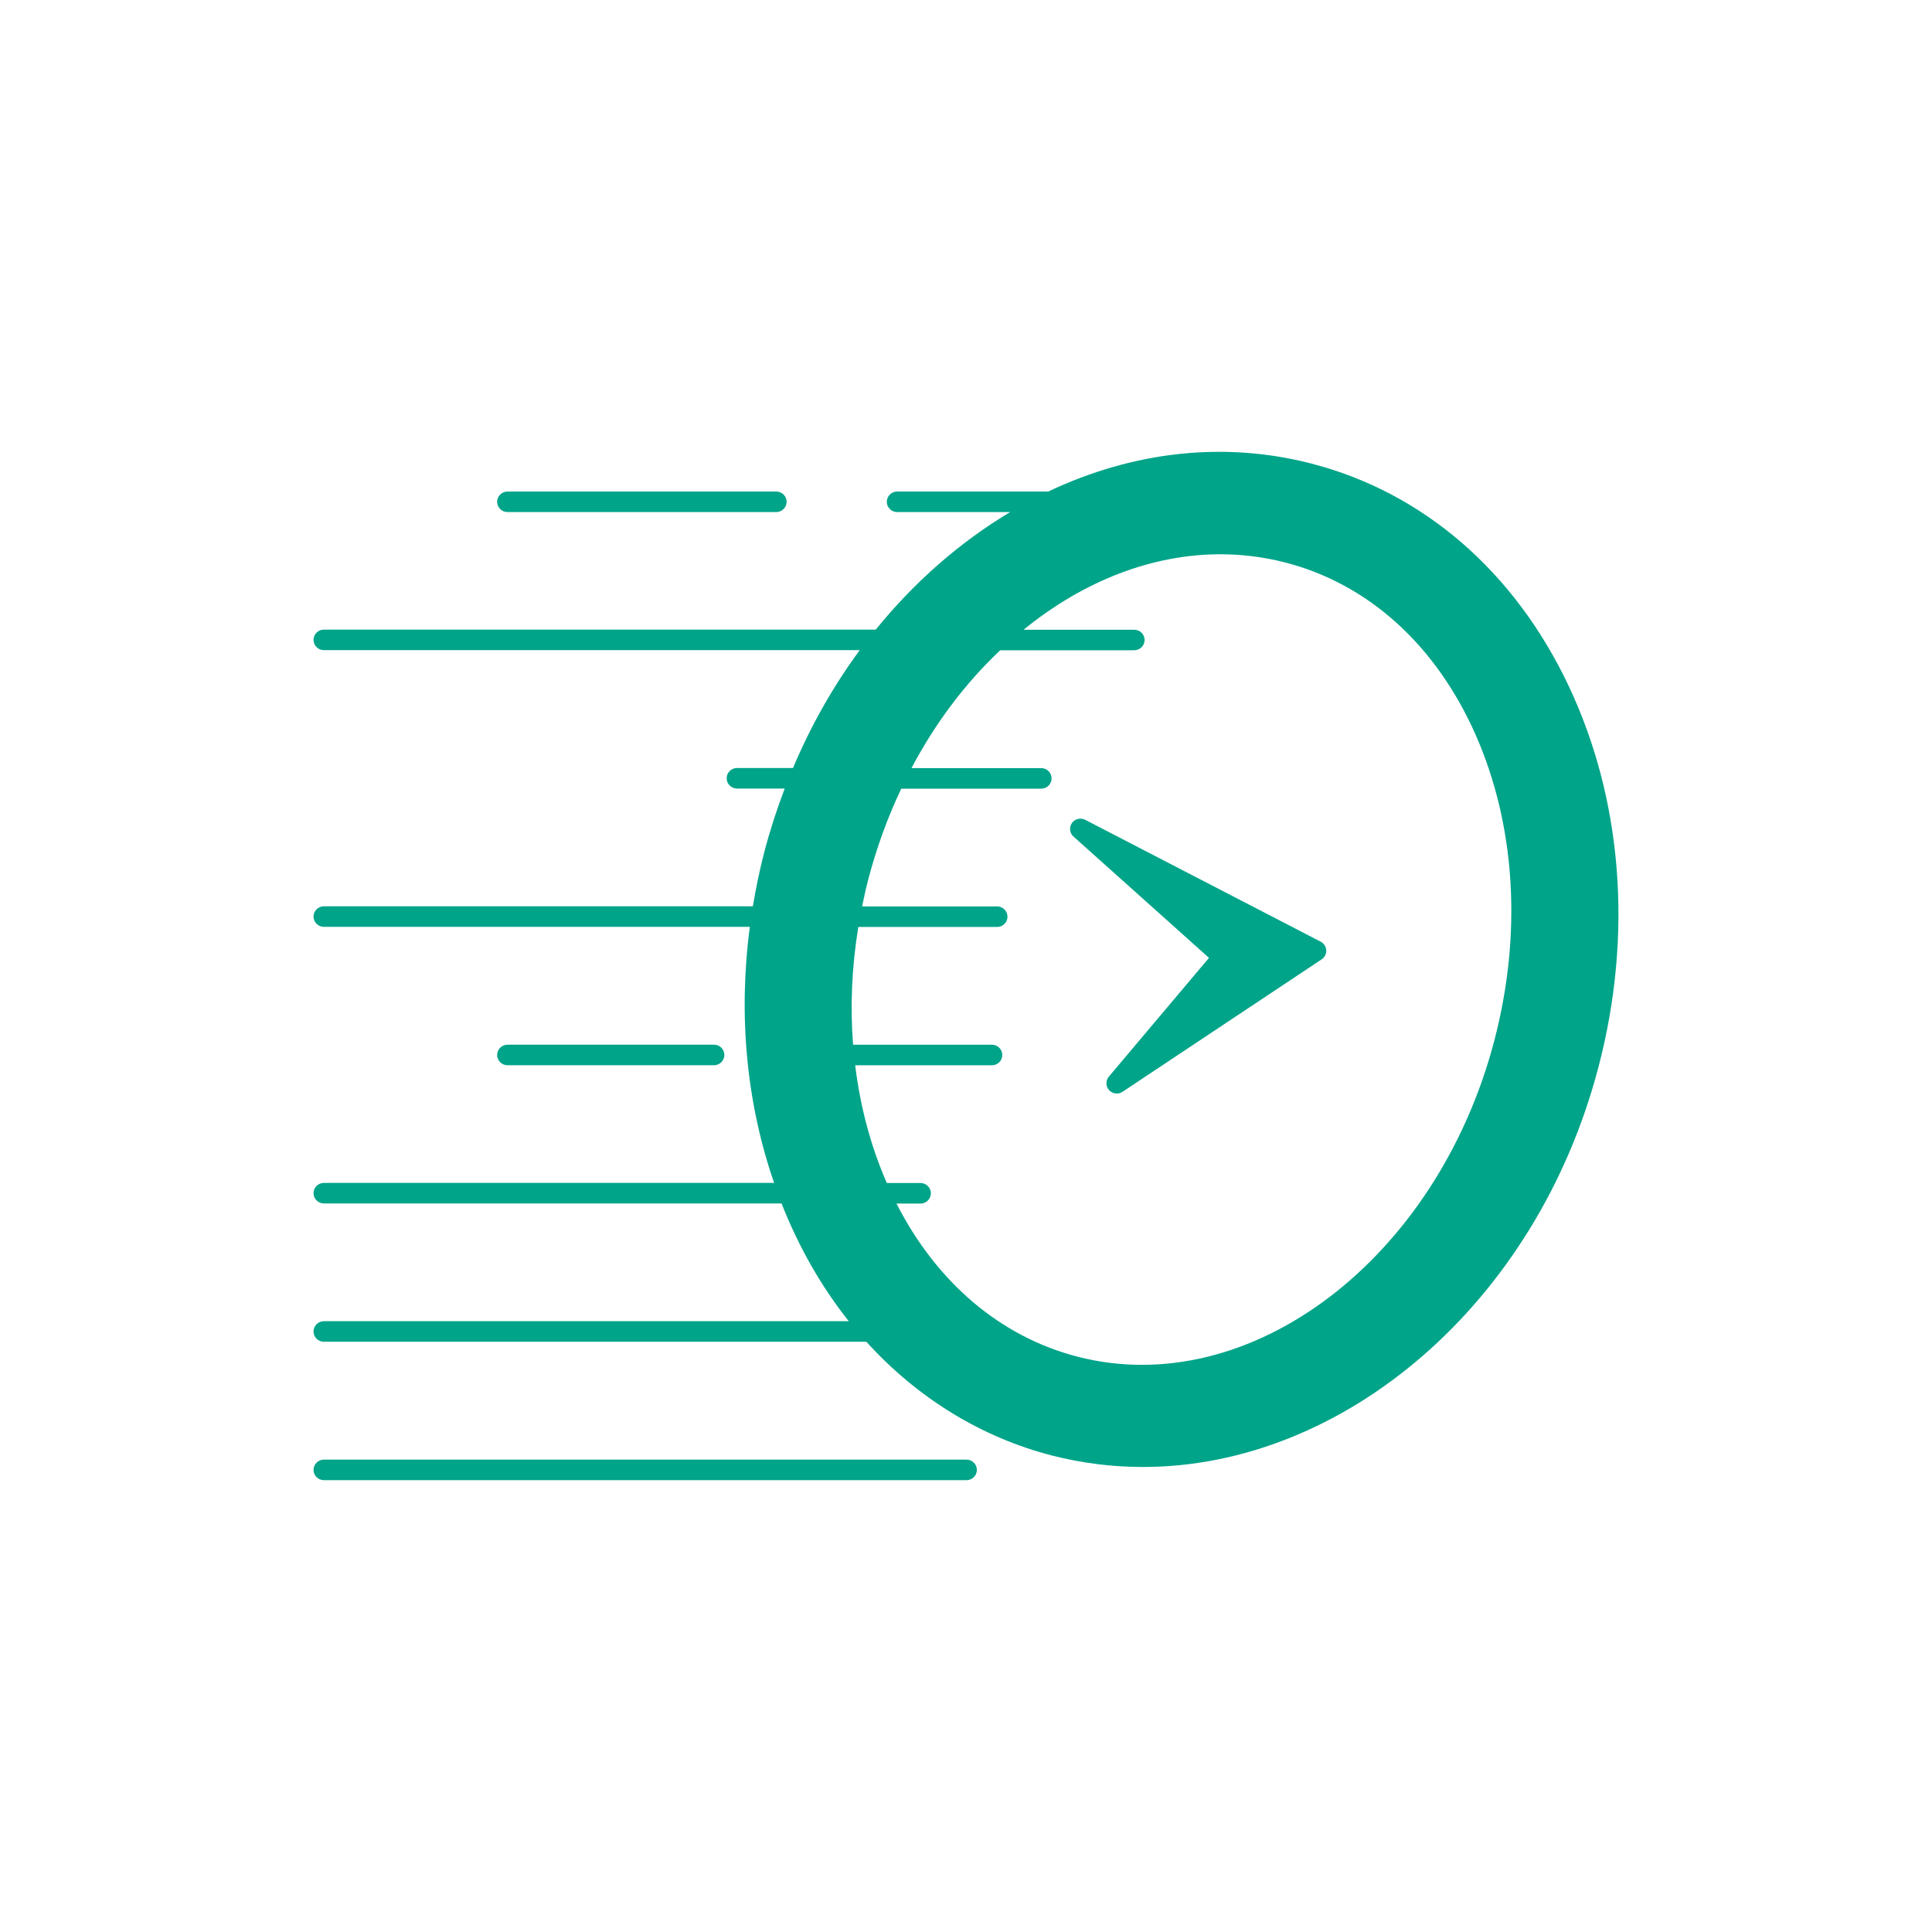 <?xml version="1.0" encoding="utf-8"?>
<!-- Generator: Adobe Illustrator 28.0.0, SVG Export Plug-In . SVG Version: 6.00 Build 0)  -->
<svg version="1.1" id="Capa_1" xmlns="http://www.w3.org/2000/svg" xmlns:xlink="http://www.w3.org/1999/xlink" x="0px" y="0px"
	 viewBox="0 0 600 600" style="enable-background:new 0 0 600 600;" xml:space="preserve">
<style type="text/css">
	.st0{fill:#043A53;}
	.st1{fill:#C5D9E8;}
	.st2{fill:#EAECEE;}
	.st3{clip-path:url(#SVGID_00000093141582477430040430000002641258245603721652_);}
	.st4{clip-path:url(#SVGID_00000178199884532025344130000000606272533938220964_);}
	.st5{clip-path:url(#SVGID_00000071530799051853778900000014162535904295639698_);}
	.st6{clip-path:url(#SVGID_00000013178822608053957730000005832200188202895545_);}
	.st7{fill:#F3F5F8;}
	.st8{fill:#D6DCE6;}
	.st9{opacity:0.5;fill:#F3F5F8;enable-background:new    ;}
	.st10{fill:url(#SVGID_00000106126144482512444920000000762793117325766840_);}
	.st11{fill:url(#SVGID_00000063631906001002286670000011020223089221970598_);}
	.st12{fill:url(#SVGID_00000183956261759884978330000009025369871628186023_);}
	.st13{fill:url(#SVGID_00000039107055512614312960000009856857013355933065_);}
	.st14{fill:url(#SVGID_00000093856595262195165960000016294937767194370945_);}
	.st15{fill:#FFFFFF;}
	.st16{opacity:0.48;fill:#FFFFFF;enable-background:new    ;}
	.st17{fill:url(#SVGID_00000152975558703553311810000018181130202673222820_);}
	.st18{fill:url(#SVGID_00000133501107858790661400000003603463268200340618_);}
	.st19{opacity:0.5;}
	.st20{clip-path:url(#SVGID_00000018201051569376068700000012823518210805985464_);}
	.st21{fill:url(#SVGID_00000164485942432481004640000004719024739845559198_);}
	.st22{opacity:0.7;fill:url(#SVGID_00000029760744634887779510000000704418435765253803_);enable-background:new    ;}
	.st23{fill:url(#SVGID_00000171706716336965392110000007223930314440954788_);}
	.st24{fill:url(#SVGID_00000064347723379055227270000005635511255009042078_);}
	.st25{fill:url(#SVGID_00000003787372992553185640000002494062856136795537_);}
	.st26{fill:url(#SVGID_00000116937786564165618660000011342797071641377978_);}
	.st27{fill:url(#SVGID_00000098201340646549112370000017543125223940643260_);}
	.st28{fill:url(#SVGID_00000137122901851781658280000011090797612572894123_);}
	.st29{clip-path:url(#SVGID_00000034056259987947707120000013934088516851086246_);}
	.st30{fill:url(#SVGID_00000048467622060418011970000008805417000037614222_);}
	.st31{fill:url(#SVGID_00000116949209545735213990000014165459726224825221_);}
	.st32{fill:url(#SVGID_00000142164751357523589330000005371969522656472466_);}
	.st33{fill:url(#SVGID_00000022542115274974985720000018154838401295278221_);}
	.st34{fill:url(#SVGID_00000004531347336514904110000004549241962292110979_);}
	.st35{fill:url(#SVGID_00000103970262490408543490000008912780143836406400_);}
	.st36{fill:url(#SVGID_00000121984265553038223020000015070538224843276964_);}
	.st37{opacity:0.3;}
	.st38{fill:url(#SVGID_00000178927785954413225680000017104046135169664182_);}
	.st39{fill:url(#SVGID_00000132791400085755411320000012056221398497026451_);}
	.st40{clip-path:url(#SVGID_00000170255370358006213530000010875114947561485195_);}
	.st41{fill:url(#SVGID_00000160160460406920881420000000432162163647947710_);}
	.st42{fill:url(#SVGID_00000093149829075561691270000003614286008651402113_);}
	.st43{fill:url(#SVGID_00000108992390862542844160000005325441056197938099_);}
	.st44{fill:url(#SVGID_00000155118041748771625070000000932627148999185563_);}
	.st45{fill:url(#SVGID_00000113338662563902745440000018064844273841296525_);}
	.st46{fill:url(#SVGID_00000072266017045672038340000011390584812415041948_);}
	.st47{fill:url(#SVGID_00000019655653949034265010000015181007000170103956_);}
	.st48{fill:url(#SVGID_00000079473051704216386510000012031047331441093801_);}
	.st49{fill:url(#SVGID_00000031199283820518074500000006393457965418600362_);}
	.st50{fill:#00A489;}
	.st51{fill:url(#SVGID_00000080192590522957076840000000603164446503868603_);}
	.st52{fill:#A2C1DB;}
	.st53{opacity:0.5;fill:#FFFFFF;}
	.st54{fill:#96B3C7;}
	.st55{opacity:0.87;fill:#FFFFFF;}
	.st56{fill:url(#SVGID_00000008138075810203771200000016030419659704299678_);}
	.st57{fill:url(#SVGID_00000069395791358425526210000014030687466227304093_);}
	.st58{fill:url(#SVGID_00000121243935047235689750000000481545853239883151_);}
	.st59{fill:url(#SVGID_00000173144082049998156760000001228982581748521369_);}
	.st60{fill:url(#SVGID_00000003813474308493118470000011515876011107388600_);}
	.st61{fill:url(#SVGID_00000098216897454612846670000004608800179093285507_);}
	.st62{fill:url(#SVGID_00000051350526337023090620000005252256792405331875_);}
	.st63{fill:url(#SVGID_00000134251458966386131180000010689841574433273732_);}
	.st64{fill:url(#SVGID_00000078022528379733583330000006472759684700328865_);}
	.st65{fill:url(#SVGID_00000073706448989174435010000013275602025408012692_);}
	.st66{fill:url(#SVGID_00000000184928512389786750000010131773453363422880_);}
	.st67{fill:url(#SVGID_00000180345106224819538620000014667149643819097752_);}
	.st68{fill:url(#SVGID_00000045607757850031818090000013604451599114193831_);}
	.st69{fill:url(#SVGID_00000012432893999110991580000010574885798688156851_);}
	.st70{fill:url(#SVGID_00000170276206401046040310000015166197901917443515_);}
	.st71{fill:url(#SVGID_00000069392203332378717290000007746899805840729517_);}
	.st72{fill:url(#SVGID_00000045607677375829919950000000377346844597094587_);}
	.st73{fill:url(#SVGID_00000183228952582403546220000017080505671189290628_);}
	.st74{fill:url(#SVGID_00000073679883558766277300000009016913444011059859_);}
	.st75{fill:url(#SVGID_00000060724253943108429580000012128118705286554517_);}
	.st76{fill:url(#SVGID_00000083079982311246479690000002822112049505207469_);}
	.st77{fill:url(#SVGID_00000094604174125281304460000013450694592497094038_);}
	.st78{fill:url(#SVGID_00000143602248517418063190000004420696652726678184_);}
	.st79{fill:url(#SVGID_00000110447360332228783530000003991643657620992701_);}
	.st80{fill:url(#SVGID_00000119806326824997800670000006238444351917774235_);}
	.st81{fill:url(#SVGID_00000070087737896094858980000008782575102475372935_);}
	.st82{fill:url(#SVGID_00000082337354540919385590000006214354433536785545_);}
	.st83{fill:url(#SVGID_00000128454185515185953890000015798986804716732058_);}
	.st84{fill:url(#SVGID_00000151541973957794750020000013842439471181697213_);}
	.st85{fill:url(#SVGID_00000060711119002363364470000009719565727001506177_);}
	.st86{fill:url(#SVGID_00000119086752950743833340000008020357706762625697_);}
	.st87{fill:url(#SVGID_00000012464489486967410430000000292532045683708050_);}
	.st88{fill:url(#SVGID_00000059304633555899439960000006136968519643170490_);}
	.st89{fill:url(#SVGID_00000060031030992903133640000009811570390002108058_);}
	.st90{fill:url(#SVGID_00000004504216333181073980000009721951730754989988_);}
	.st91{fill:url(#SVGID_00000127037523863345072130000015200491230363305130_);}
	.st92{fill:url(#SVGID_00000150061080237476996660000012415927491311486598_);}
	.st93{fill:url(#SVGID_00000071523669586191017870000004498083713840144815_);}
	.st94{fill:url(#SVGID_00000087414375992460472400000012628854728894095546_);}
	.st95{fill:url(#SVGID_00000052821117392551387000000003561737804772046013_);}
	.st96{fill:url(#SVGID_00000003814097337318795570000000779351004774272387_);}
	.st97{fill:url(#SVGID_00000082366559138167990750000012354621446495144853_);}
	.st98{fill:url(#SVGID_00000117644837787791529700000001270601179723197112_);}
	.st99{fill:url(#SVGID_00000067917132716008975850000005480028997756731579_);}
	.st100{fill:url(#SVGID_00000181066734761403495040000008296651779526266032_);}
	.st101{filter:url(#Adobe_OpacityMaskFilter);}
	.st102{filter:url(#Adobe_OpacityMaskFilter_00000093171582977415910550000010943549908866007740_);}
	
		.st103{mask:url(#SVGID_00000140699339038221172640000005587700427842530750_);fill:url(#SVGID_00000096034537282328762430000017209817734914389416_);}
	.st104{fill:url(#SVGID_00000006679519021132061360000013712928888636721594_);}
	.st105{fill:url(#SVGID_00000039843161106712250650000007482642533265986191_);}
	.st106{fill:url(#SVGID_00000152230409831633896110000005626140943680718266_);}
	.st107{fill:url(#SVGID_00000167384891798368708470000001743783185330236037_);}
	.st108{fill:url(#SVGID_00000098922262969843180930000003340542217865043078_);}
	.st109{fill:url(#SVGID_00000049913370845239906410000002827552705868407463_);}
	.st110{fill:url(#SVGID_00000176002940046613057090000003396887878238757814_);}
	.st111{clip-path:url(#SVGID_00000068650634215243401730000006867621069100863106_);}
	.st112{clip-path:url(#SVGID_00000165930828653726693260000014524103662145348233_);}
	.st113{fill:#E9EBED;}
	.st114{clip-path:url(#SVGID_00000000220521971969965600000002418370123769796234_);}
	.st115{clip-path:url(#SVGID_00000016773744416680680640000012438129801528316827_);}
	.st116{clip-path:url(#SVGID_00000147906713023133129510000015203462207015142539_);}
	.st117{fill:#F2F4F7;}
	.st118{fill:#D5DBE5;}
	.st119{opacity:0.5;fill:#F2F4F7;enable-background:new    ;}
	.st120{fill:url(#SVGID_00000145030418325628435100000004873170624870019757_);}
	.st121{fill:url(#SVGID_00000122692984682874341960000011806302587910920382_);}
	.st122{fill:url(#SVGID_00000059268383787152796580000004428552828565947323_);}
	.st123{fill:url(#SVGID_00000003067227755171299350000008550064939409663107_);}
	.st124{fill:url(#SVGID_00000046307290190645466700000001214053143287373492_);}
	.st125{fill:url(#SVGID_00000042008789263857581530000017660882633424182180_);}
	.st126{fill:url(#SVGID_00000095305649942395209570000018084662330024669843_);}
	.st127{clip-path:url(#SVGID_00000085214374999257782540000002412197845116221106_);}
	.st128{fill:url(#SVGID_00000001648974922784167520000012680574839589675159_);}
	.st129{opacity:0.7;fill:url(#SVGID_00000092416142553142704960000007661396625026650498_);enable-background:new    ;}
	.st130{fill:url(#SVGID_00000121987106402653134290000001784176536540443803_);}
	.st131{fill:url(#SVGID_00000130644133145375077590000010648510659383171214_);}
	.st132{fill:url(#SVGID_00000021810033088453969400000001176330972137138317_);}
	.st133{fill:url(#SVGID_00000133522373845288341520000016903602069362760379_);}
	.st134{fill:url(#SVGID_00000124127863470648346610000008018090487163319203_);}
	.st135{fill:url(#SVGID_00000052811456737217161780000015439537808154028954_);}
	.st136{clip-path:url(#SVGID_00000013181140440312991740000002154335790347784347_);}
	.st137{fill:url(#SVGID_00000054951050523123432620000016431857044104806016_);}
	.st138{fill:url(#SVGID_00000011011946871452125710000011032601182968658587_);}
	.st139{fill:url(#SVGID_00000039100721981969159780000016084187628517759903_);}
	.st140{fill:url(#SVGID_00000003823122825150886120000013393467939025613983_);}
	.st141{fill:url(#SVGID_00000080191369138609762440000016629944867061784709_);}
	.st142{fill:url(#SVGID_00000183231641677684789770000006092885682275229574_);}
	.st143{fill:url(#SVGID_00000006703154310143872970000018329477746996092057_);}
	.st144{fill:url(#SVGID_00000020368623558391450420000006753934902825214598_);}
	.st145{fill:url(#SVGID_00000097485512565042014370000009327886702863624594_);}
	.st146{clip-path:url(#SVGID_00000169534480385746495030000014759096100942327992_);}
	.st147{fill:url(#SVGID_00000016048096504248243120000004366613138114942349_);}
	.st148{fill:url(#SVGID_00000157297744263768356570000014132328910428676529_);}
	.st149{fill:url(#SVGID_00000021116791473613591670000000376814178538920119_);}
	.st150{fill:url(#SVGID_00000036236068160756013210000001352817605711348655_);}
	.st151{fill:url(#SVGID_00000155120241836728550590000010994065896427865522_);}
	.st152{fill:url(#SVGID_00000045592616312614753780000011201638180426824072_);}
	.st153{fill:url(#SVGID_00000027591773100407512220000013196864192597358266_);}
	.st154{fill:url(#SVGID_00000061433117776655268060000009164811007756218535_);}
	.st155{fill:url(#SVGID_00000059272130524396082340000015014222167855416472_);}
	.st156{fill:#02B47B;}
	.st157{fill:#DADAE4;}
	.st158{fill:#009D82;}
</style>
<g>
	<path class="st50" d="M334.66,421.34c-23.9-6.18-43.72-22.99-56.25-47.56h7.46c1.78,0,3.22-1.43,3.22-3.19
		c0-1.76-1.44-3.19-3.22-3.19h-10.46c-4.93-11.26-8.23-23.53-9.83-36.57h42.47c1.78,0,3.22-1.43,3.22-3.19
		c0-1.76-1.44-3.19-3.22-3.19h-43.12c-0.94-12.01-0.39-24.28,1.63-36.57h43.1c1.78,0,3.22-1.43,3.22-3.19
		c0-1.76-1.44-3.19-3.22-3.19h-41.92c0.59-2.92,1.22-5.79,1.94-8.52c2.58-9.82,6.03-19.23,10.21-28.05h43.47
		c1.78,0,3.22-1.43,3.22-3.19s-1.44-3.19-3.22-3.19h-40.29c7.4-14.01,16.64-26.3,27.55-36.6h41.62c1.78,0,3.22-1.43,3.22-3.19
		c0-1.76-1.44-3.19-3.22-3.19h-34.36c18.83-15.33,40.11-23.43,61.12-23.43c6.76,0,13.49,0.84,20.1,2.54
		c25.82,6.64,46.83,25.63,59.14,53.46c12.42,28.1,14.51,61.8,5.87,94.89C446.35,391,388.28,435.13,334.66,421.34z M487.1,212.88
		c-16.85-35.54-45.24-60.02-79.95-68.94c-26.8-6.91-55-3.89-81.62,8.71h-46.9c-1.78,0-3.22,1.43-3.22,3.19
		c0,1.76,1.44,3.19,3.22,3.19h35.07c-15.48,9.26-29.72,21.67-41.72,36.5H100.59c-1.78,0-3.22,1.43-3.22,3.19
		c0,1.76,1.44,3.19,3.22,3.19H267c-8.25,11.19-15.2,23.48-20.72,36.6h-17.39c-1.78,0-3.22,1.43-3.22,3.19s1.44,3.19,3.22,3.19h14.81
		c-2.42,6.32-4.56,12.93-6.35,19.74c-1.45,5.58-2.61,11.23-3.54,16.83H100.59c-1.78,0-3.22,1.43-3.22,3.19
		c0,1.76,1.44,3.19,3.22,3.19h132.28c-3.64,27.44-1.05,54.75,7.54,79.52H100.59c-1.78,0-3.22,1.43-3.22,3.19s1.44,3.19,3.22,3.19
		h142.13c5.3,13.49,12.29,25.76,20.87,36.57h-163c-1.78,0-3.22,1.43-3.22,3.19s1.44,3.19,3.22,3.19h168.46
		c15.81,17.45,35.68,29.67,57.6,35.32c9.4,2.41,18.88,3.57,28.31,3.57c62.24,0,122.24-50.56,141.49-124.32
		C507.17,290.27,503.85,248.21,487.1,212.88z"/>
	<path class="st50" d="M221.74,330.82c1.78,0,3.22-1.43,3.22-3.19c0-1.76-1.44-3.19-3.22-3.19h-64.13c-1.78,0-3.22,1.43-3.22,3.19
		c0,1.76,1.44,3.19,3.22,3.19H221.74z"/>
	<path class="st50" d="M157.61,159.03h83.46c1.78,0,3.22-1.43,3.22-3.19c0-1.76-1.44-3.19-3.22-3.19h-83.46
		c-1.78,0-3.22,1.43-3.22,3.19C154.4,157.6,155.84,159.03,157.61,159.03z"/>
	<path class="st50" d="M300.15,453.3H100.59c-1.78,0-3.22,1.43-3.22,3.19c0,1.76,1.44,3.19,3.22,3.19h199.56
		c1.78,0,3.22-1.43,3.22-3.19C303.37,454.73,301.93,453.3,300.15,453.3z"/>
	<path class="st50" d="M410.15,292.45l-73.13-37.85c-1.43-0.74-3.2-0.31-4.13,1.01c-0.92,1.32-0.72,3.12,0.49,4.19l42.08,37.67
		l-31.1,36.89c-1.03,1.22-1,3,0.07,4.19c0.63,0.7,1.51,1.06,2.39,1.06c0.62,0,1.24-0.18,1.79-0.54l61.85-41.14
		c0.94-0.63,1.48-1.7,1.42-2.83C411.81,293.97,411.15,292.97,410.15,292.45z"/>
</g>
</svg>

